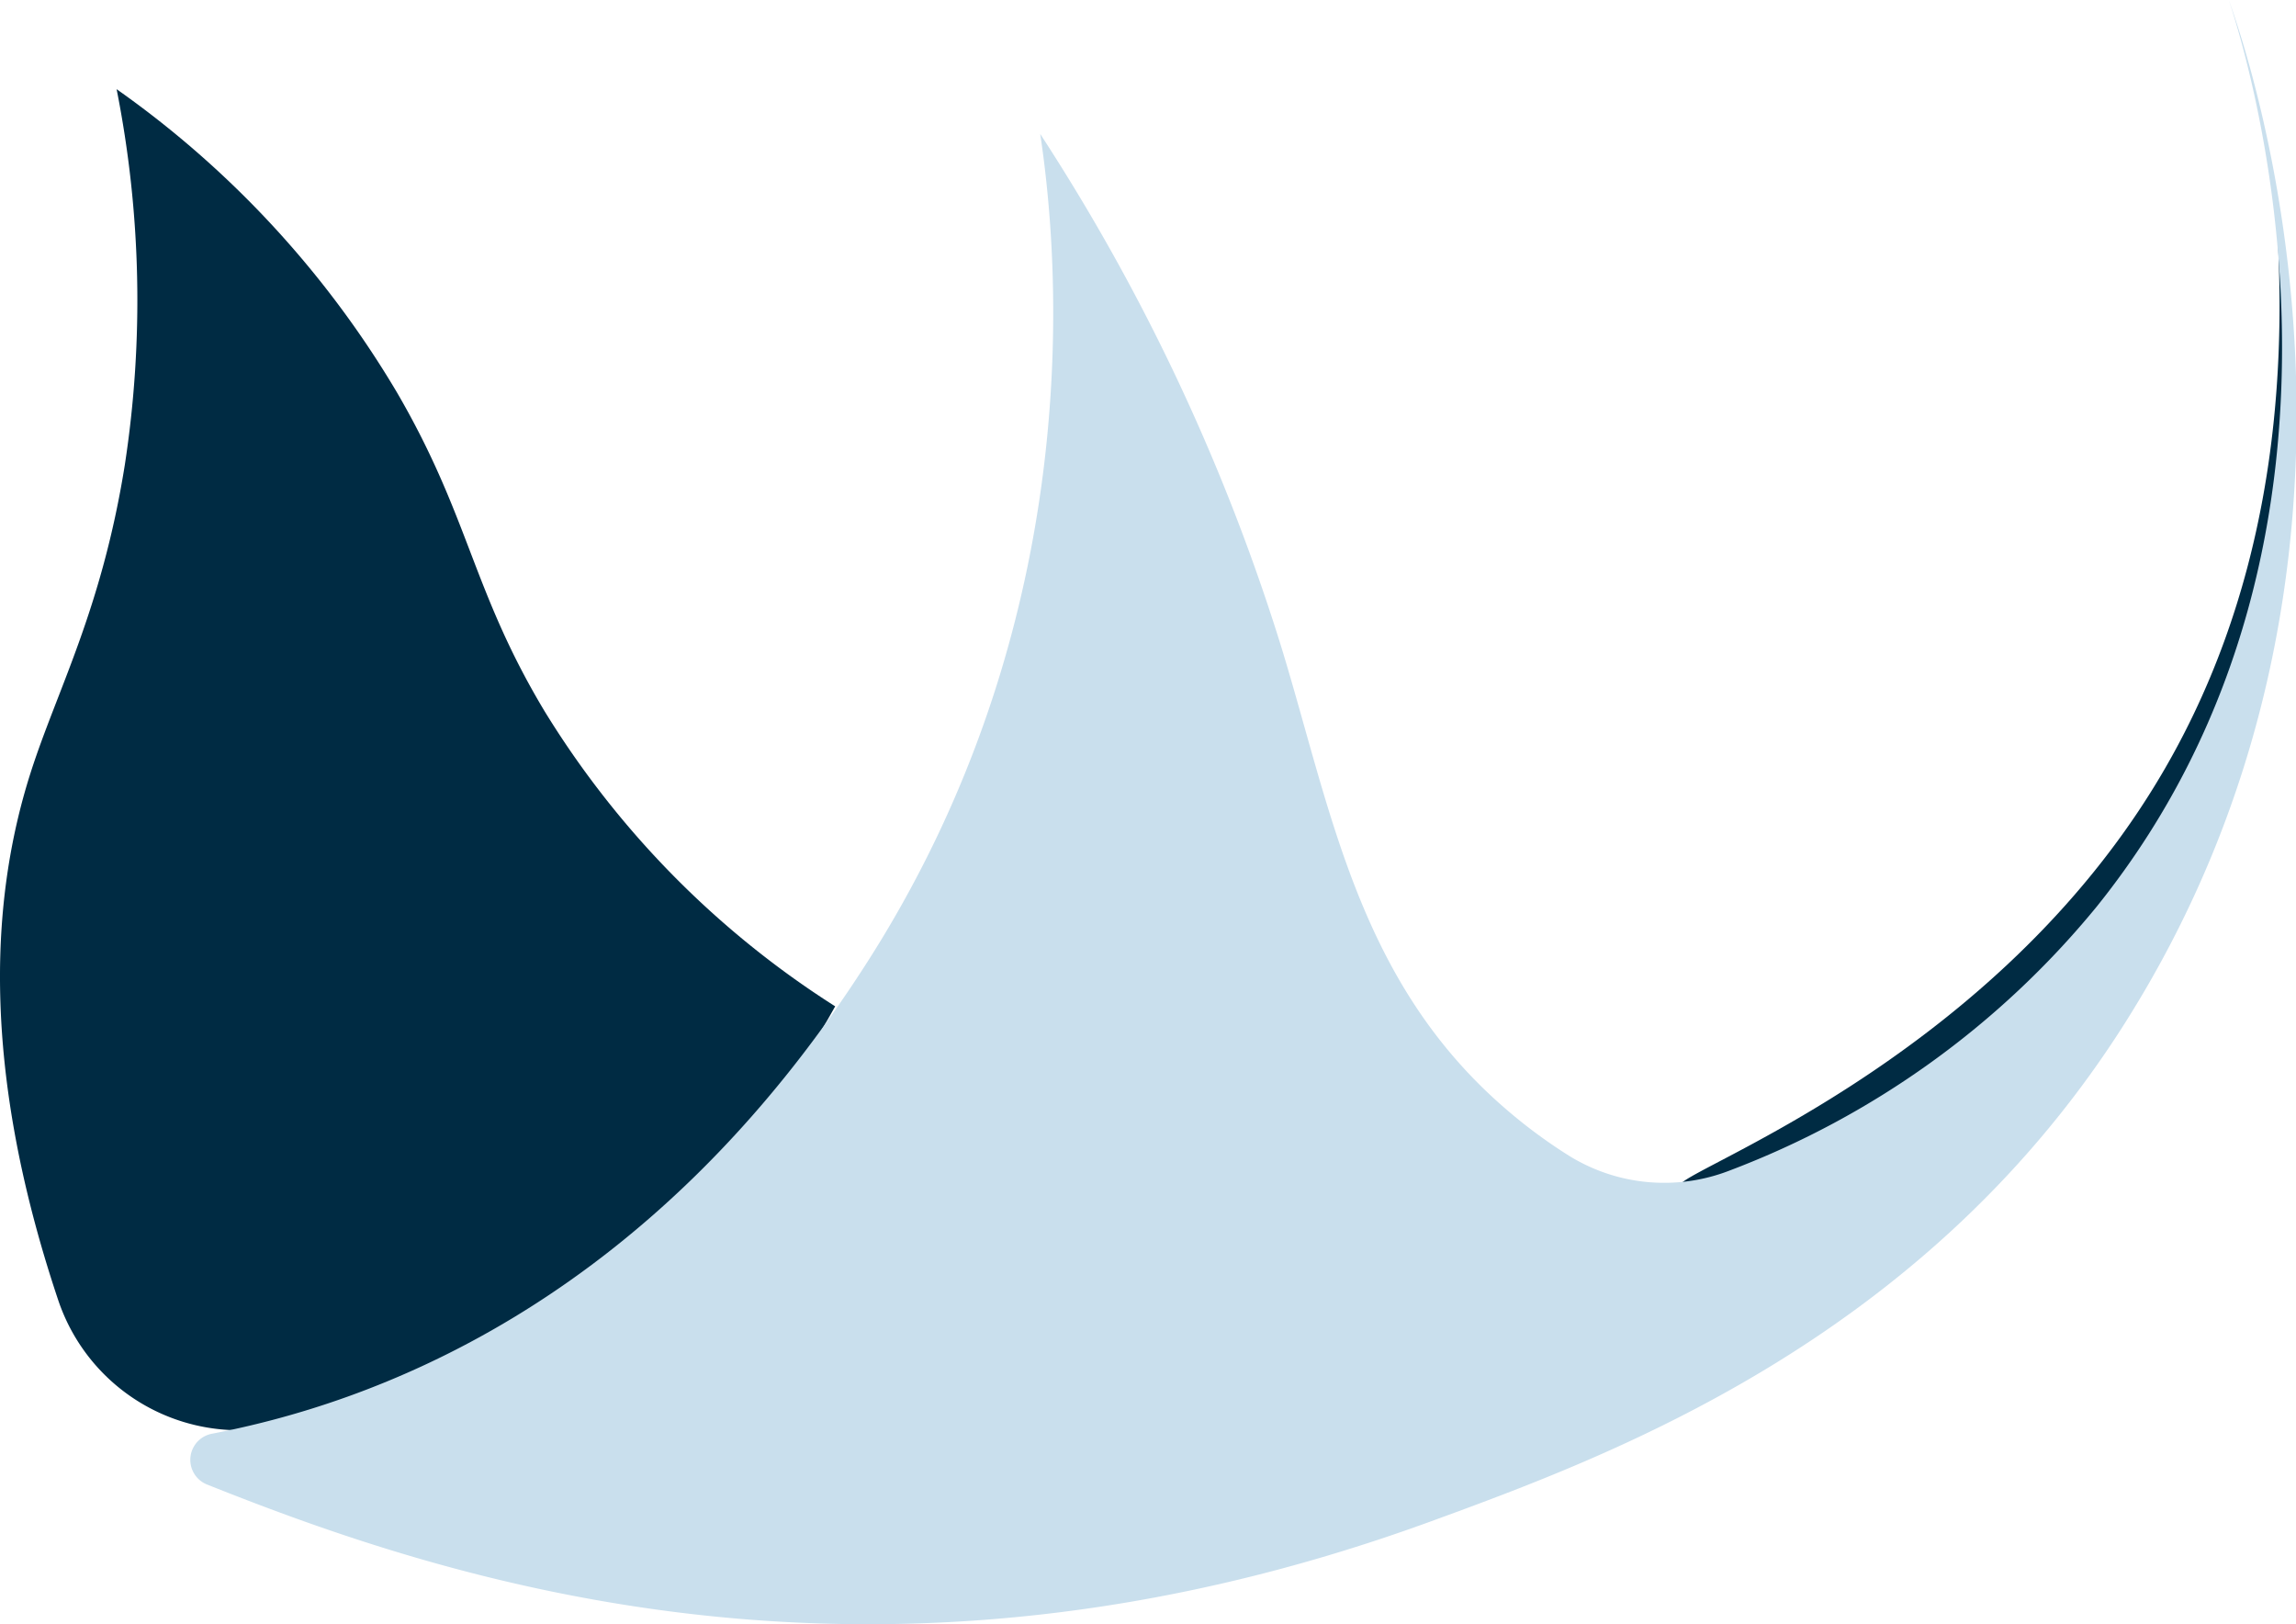 <svg id="Layer_1" data-name="Layer 1" xmlns="http://www.w3.org/2000/svg" viewBox="0 0 128.77 91.08"><defs><style>.cls-1{fill:#002b43;}.cls-2{fill:#c9dfed;}</style></defs><path class="cls-1" d="M6.54,5A55.2,55.2,0,0,1,22.26,22c4.08,7,4.22,11.13,8.3,17.91A51.54,51.54,0,0,0,46.84,56.43a48.16,48.16,0,0,1-14.31,16,48,48,0,0,1-16.69,7.49,10.7,10.7,0,0,1-12.57-7C-1.3,59.3-.35,49.8,1.72,43.32,3.2,38.69,5.7,34.21,7,26.07A60.85,60.85,0,0,0,6.54,5Z"/><path class="cls-1" d="M120.84,44.07c-9.66,15.75-27,21.7-26.62,22.43.34.58,11.53-2.87,20.76-12.39a48.42,48.42,0,0,0,12.71-24.72,47.93,47.93,0,0,0,0-17C128.3,21.75,127.36,33.45,120.84,44.07Z"/><path class="cls-2" d="M11.6,83.24a1.49,1.49,0,0,1,.27-2.84c8.52-1.63,24.43-6.9,37-26.81C61.52,33.53,59.18,13.13,58.34,7.51A115.24,115.24,0,0,1,71.88,36.34c2.82,9.25,4.33,18.72,12.53,25.81A28.86,28.86,0,0,0,88,64.81a10.13,10.13,0,0,0,9,.83A49,49,0,0,0,117.6,50.83C134.69,29.56,125.71,2.14,125,0c1.21,3.36,10.84,31.66-6.19,57.94C107.53,75.31,90.22,81.67,80.2,85.33,49.07,96.67,25.16,88.65,11.6,83.24Z"/></svg>